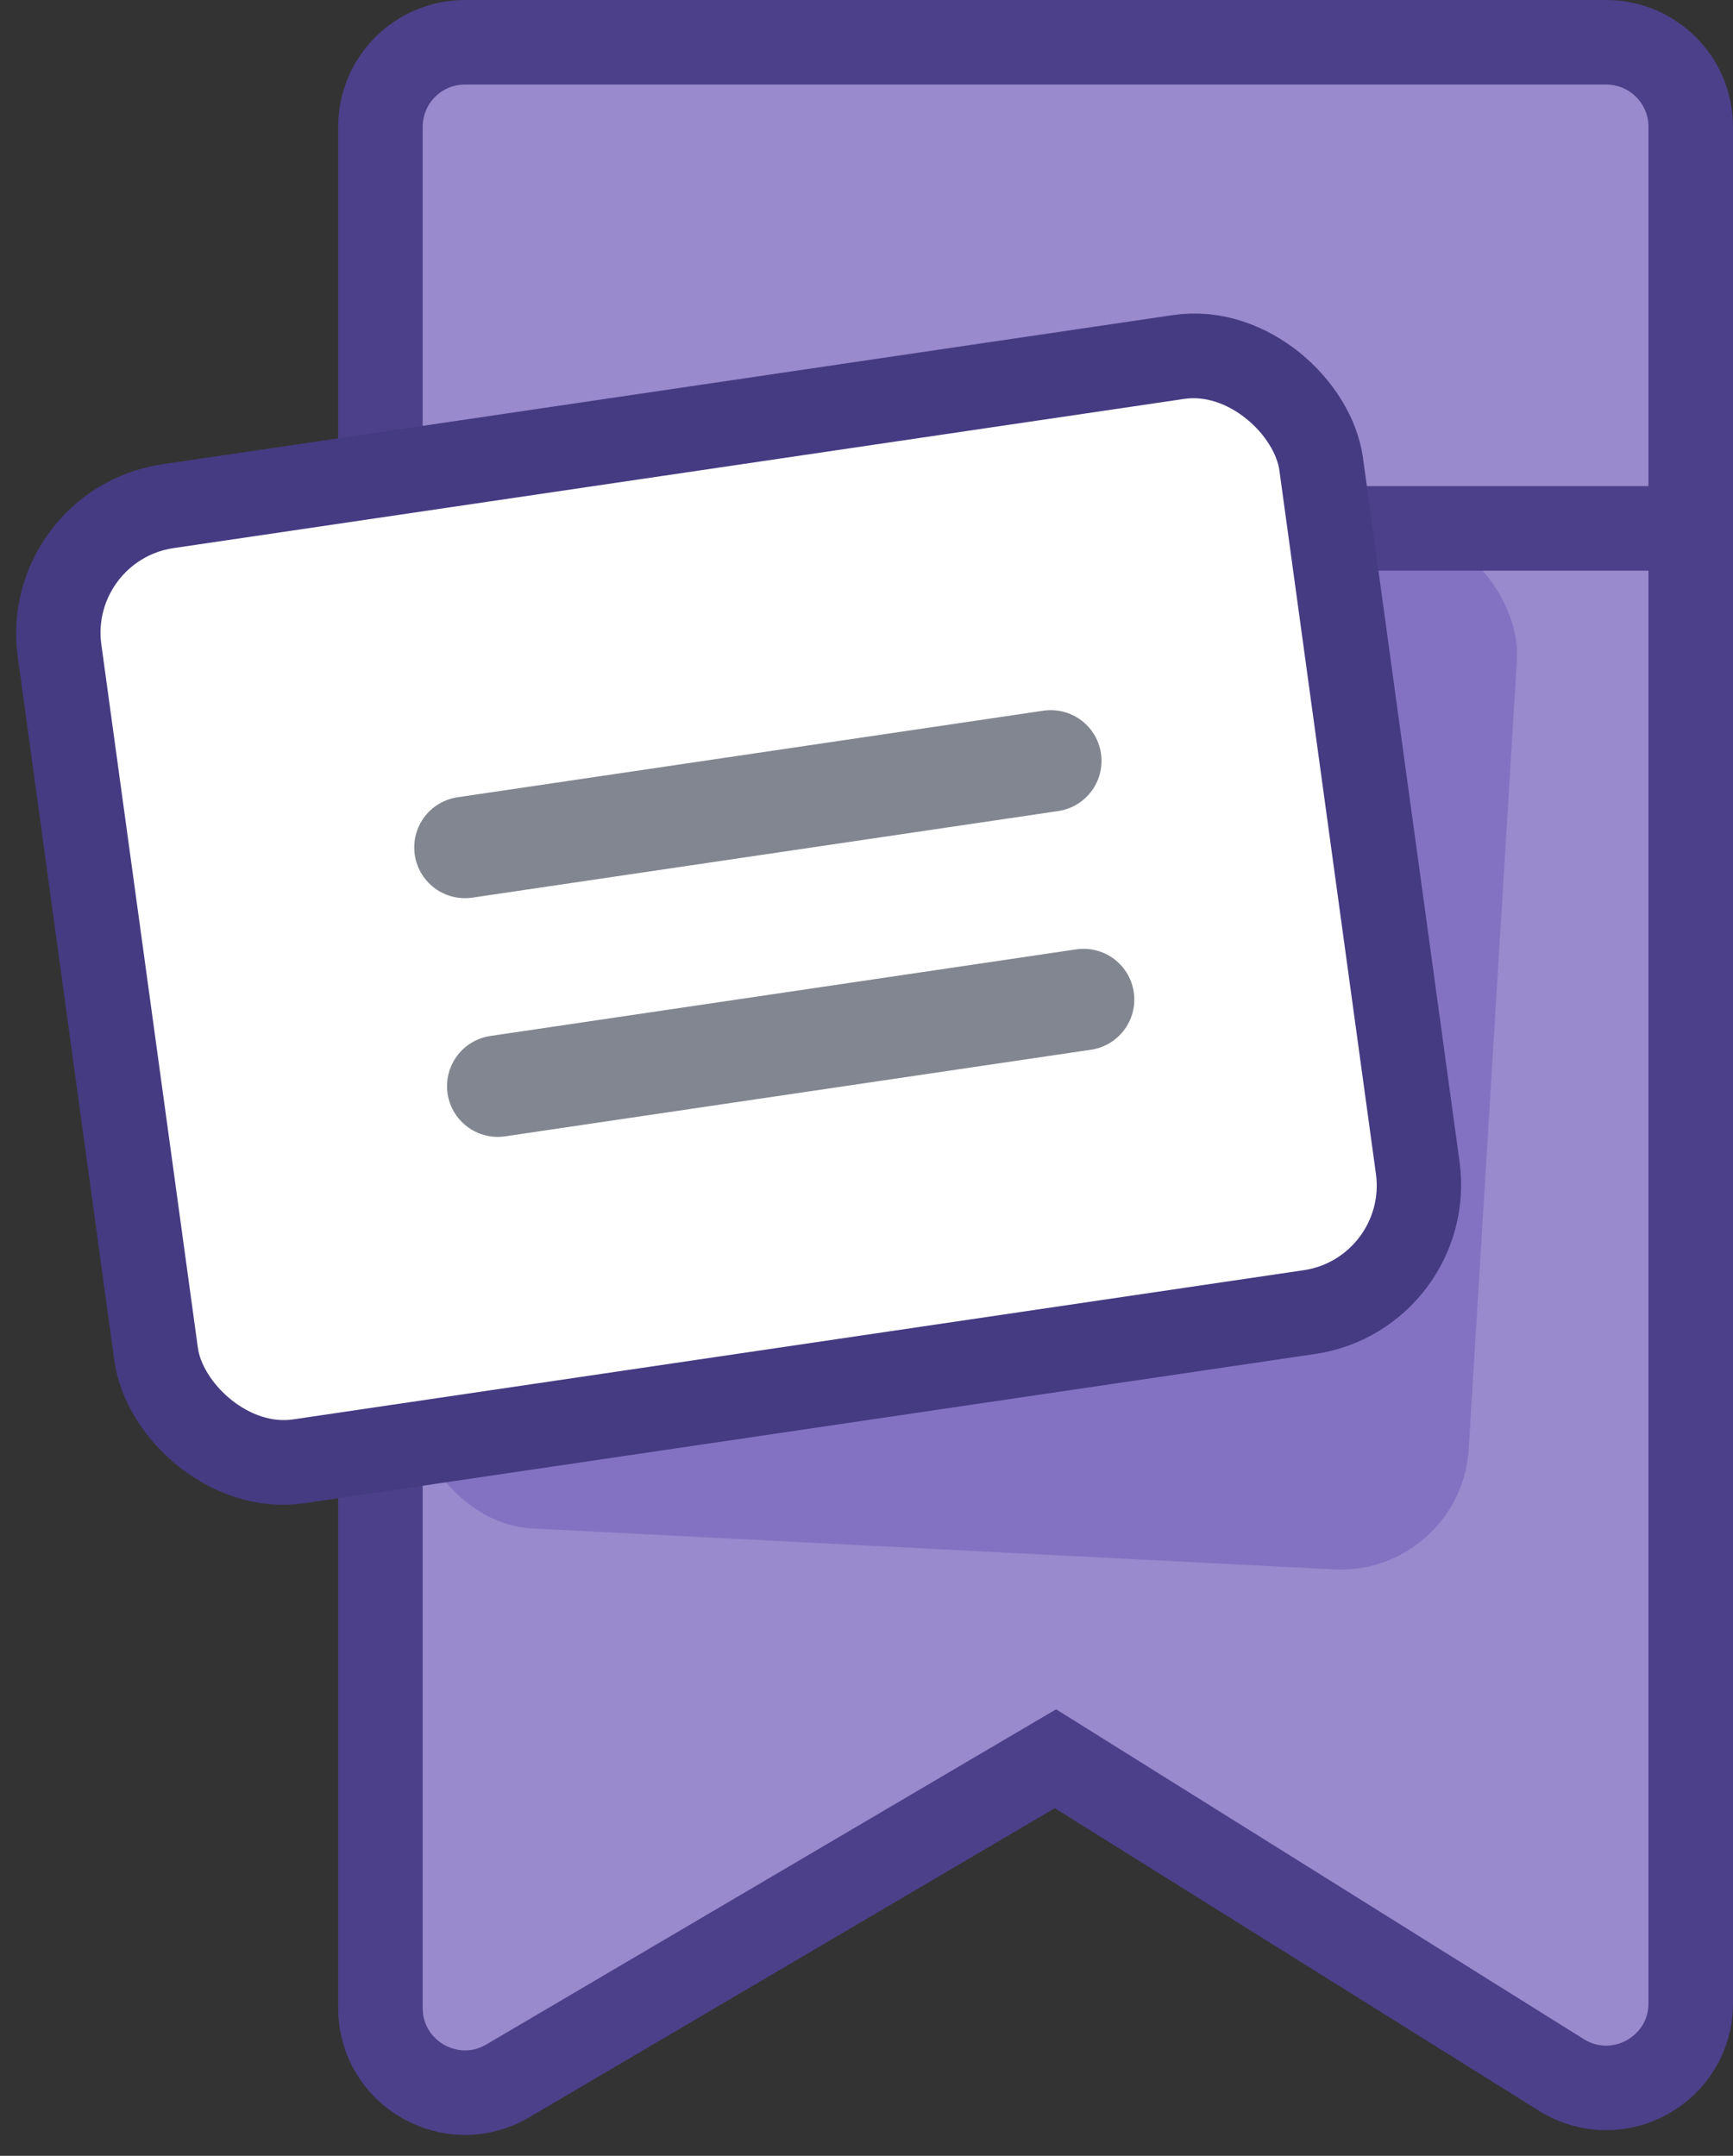 <svg width="41" height="51" viewBox="0 0 41 51" fill="none" xmlns="http://www.w3.org/2000/svg">
<rect x="0" y="0" width="41" height="51" fill="#333333" stroke="none"/>
<path d="M9 3C9 1.895 9.895 1 11 1H38C39.105 1 40 1.895 40 3V47.392C40 48.962 38.272 49.92 36.94 49.087L24.97 41.606L12.014 49.227C10.681 50.011 9 49.05 9 47.503V3Z" fill="#9989CD" stroke="#4C408A" stroke-width="2"/>
<rect width="24.98" height="24.715" rx="3" transform="matrix(0.999 0.051 -0.061 0.998 11.116 11.341)" fill="#8372C2"/>
<path d="M9 12.5H40" stroke="#4C408A" stroke-width="2"/>
<rect width="30.181" height="22.799" rx="3" transform="matrix(0.989 -0.146 0.136 0.991 1 12.414)" fill="white" stroke="#453B82" stroke-width="2"/>
<path d="M11 20.048L24.86 18" stroke="#828690" stroke-width="2.4" stroke-linecap="round"/>
<path d="M11.776 25.695L25.636 23.646" stroke="#828690" stroke-width="2.4" stroke-linecap="round"/>
</svg>
